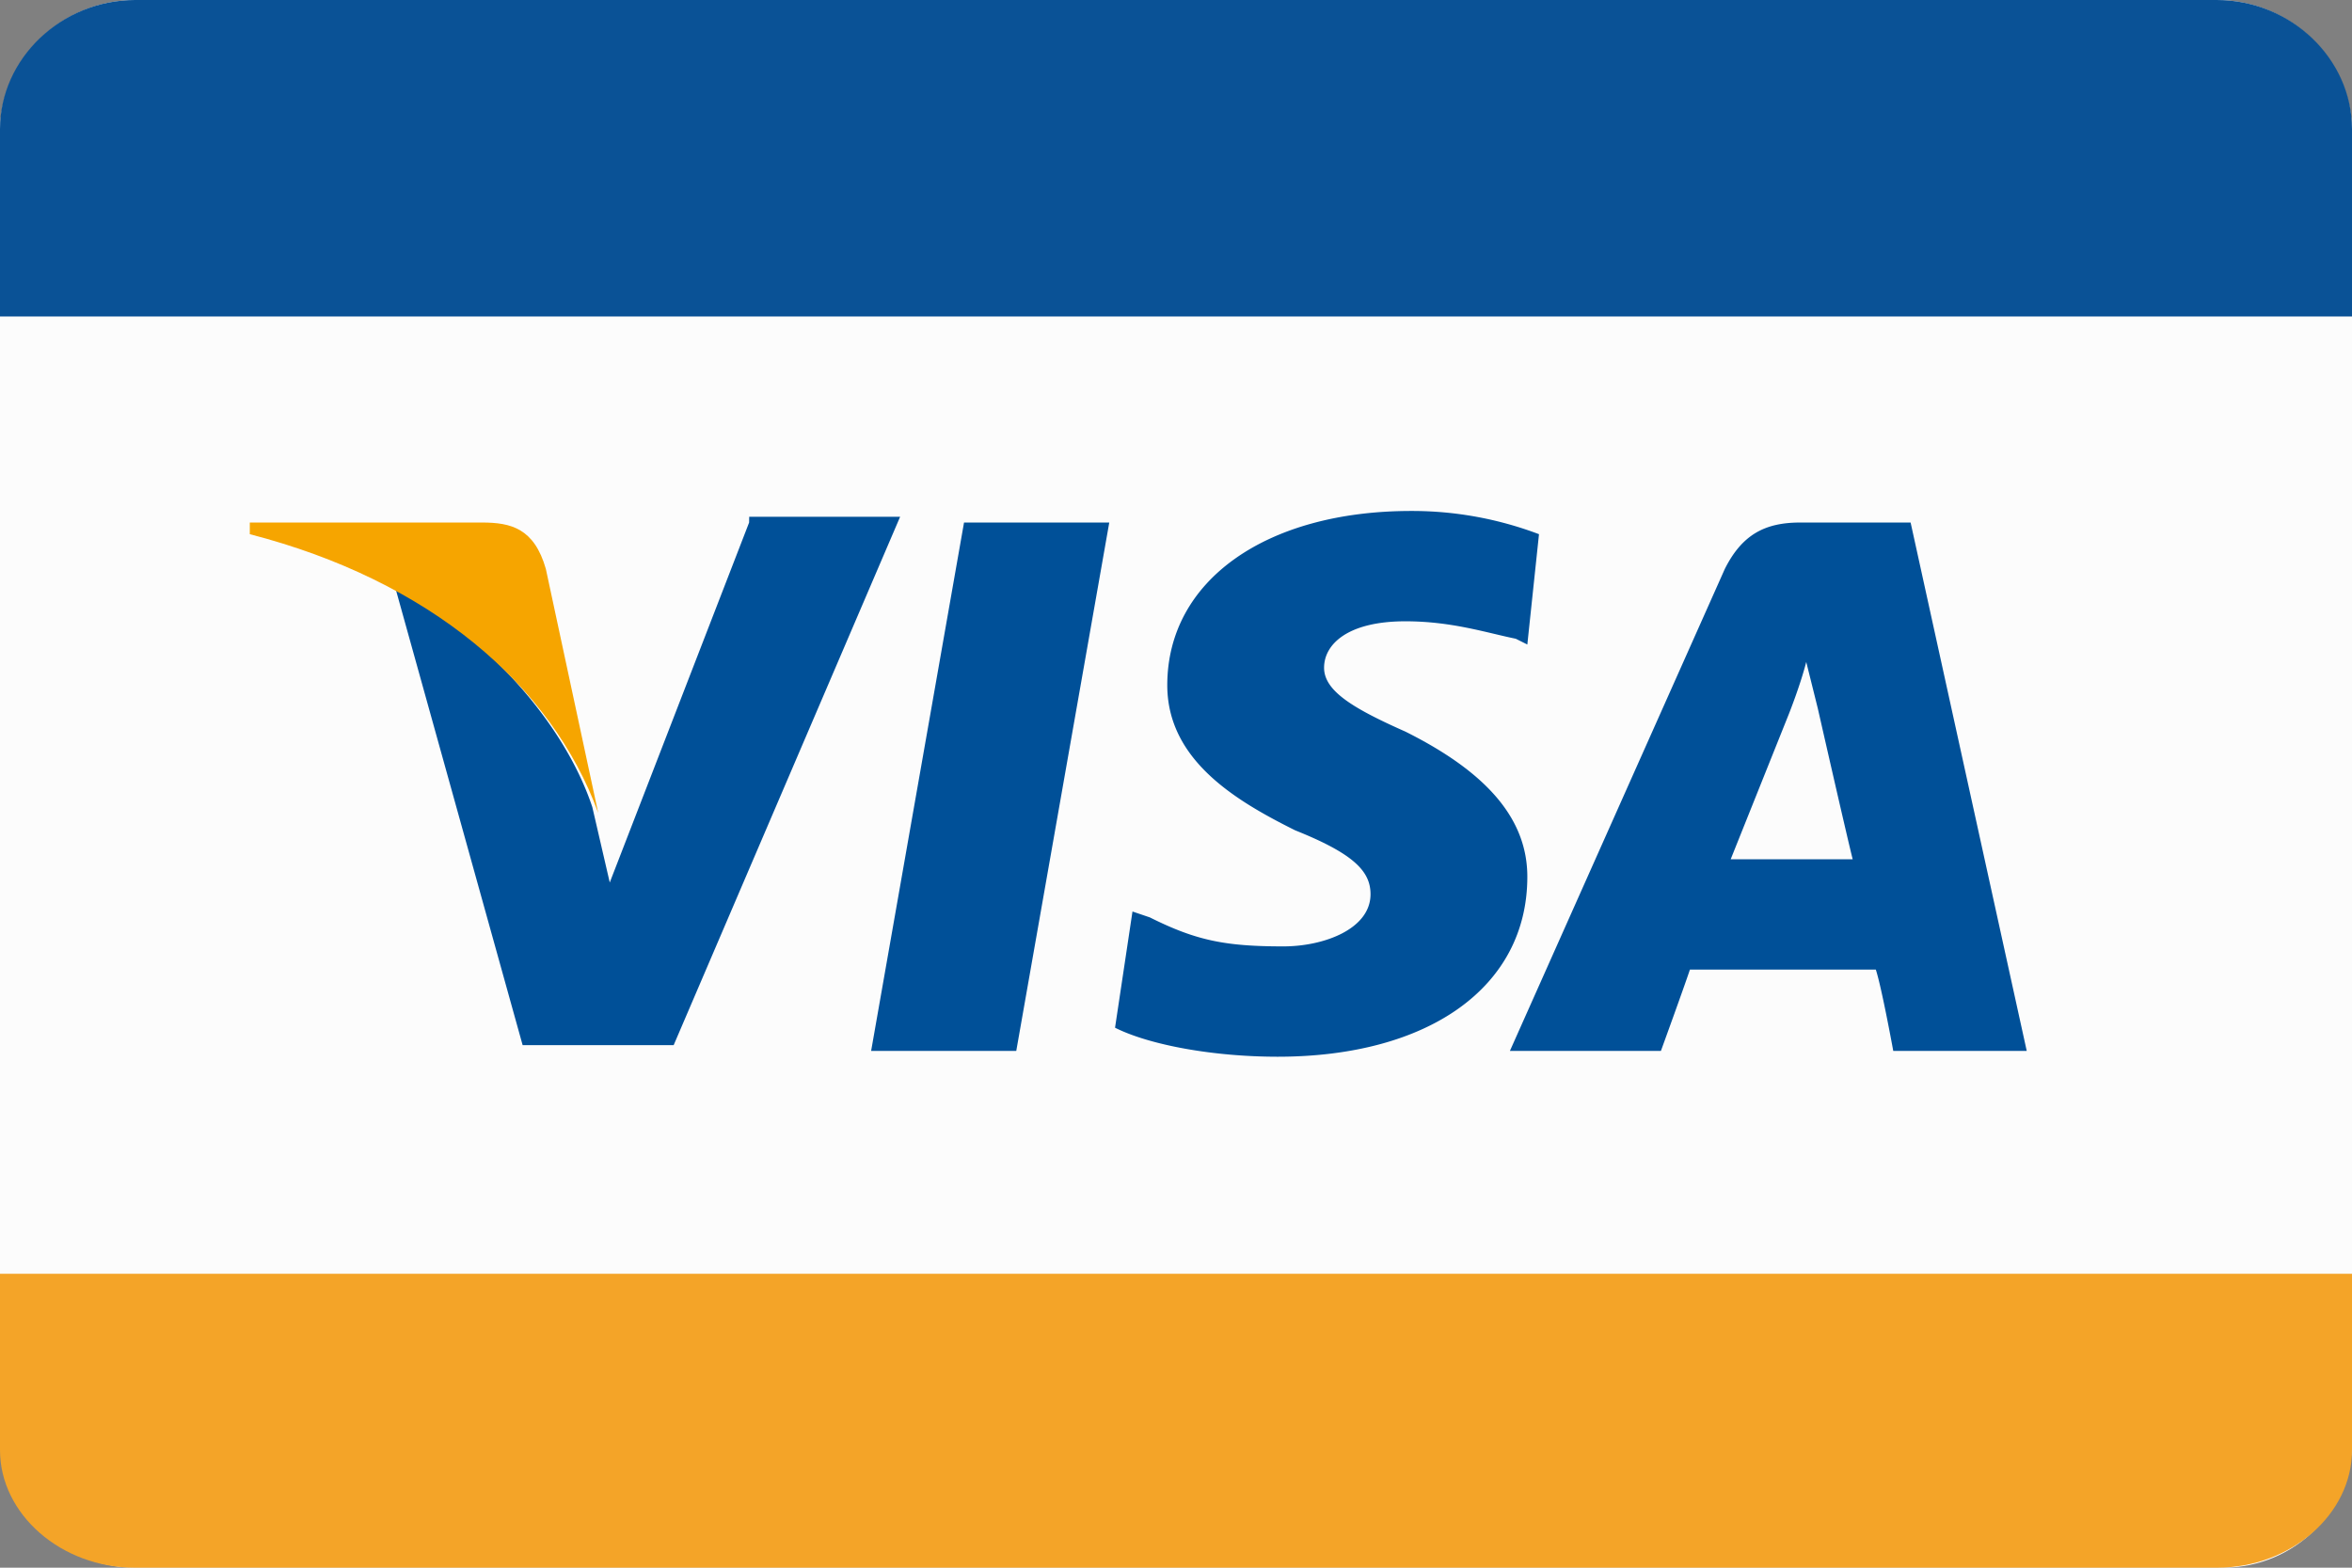 <svg xmlns="http://www.w3.org/2000/svg" width="24" height="16" viewBox="0 0 24 16"><rect x="0" y="0" width="24" height="16" fill="#808080" stroke="none"/><g fill="none" fill-rule="nonzero"><path fill="#FCFCFC" d="M22.684 16H1.38C.627 16 0 15.39 0 14.656V1.344C0 .61.627 0 1.379 0H22.62C23.373 0 24 .61 24 1.344v13.374c0 .671-.564 1.282-1.316 1.282z"/><path fill="#005098" d="M8.889 10.726l.948-5.393h1.482l-.949 5.393zM15.704 5.452a3.658 3.658 0 0 0-1.304-.237c-1.481 0-2.489.71-2.489 1.778 0 .77.711 1.185 1.304 1.481.592.237.77.415.77.652 0 .355-.474.533-.889.533-.592 0-.889-.059-1.363-.296l-.177-.06-.178 1.186c.355.178 1.007.296 1.659.296 1.54 0 2.548-.71 2.548-1.837 0-.592-.415-1.067-1.244-1.481-.534-.237-.83-.415-.83-.652 0-.237.237-.474.83-.474.474 0 .83.118 1.126.178l.118.059.119-1.126M19.496 5.333H18.37c-.355 0-.592.119-.77.474l-2.193 4.919h1.541s.237-.652.296-.83h1.897c.059.178.178.83.178.83h1.362l-1.185-5.393zM17.66 8.77l.593-1.481s.118-.296.178-.533l.118.474s.296 1.303.356 1.54h-1.245zM7.644 5.333L6.222 9.007l-.178-.77C5.748 7.348 4.92 6.459 4.03 5.985l1.303 4.682h1.541l2.311-5.393h-1.54"/><path fill="#F6A500" d="M4.919 5.333h-2.37v.119c1.836.474 3.08 1.54 3.555 2.844L5.57 5.807c-.118-.414-.355-.474-.651-.474"/><path fill="#0A5296" d="M23.937 3.23H0V1.316C0 .598.627 0 1.379 0H22.62C23.373 0 24 .598 24 1.316V3.23h-.063z"/><path fill="#F4A428" d="M.063 13H24v1.8c0 .655-.625 1.2-1.375 1.2H1.375C.625 16 0 15.455 0 14.8V13h.063z"/></g></svg>